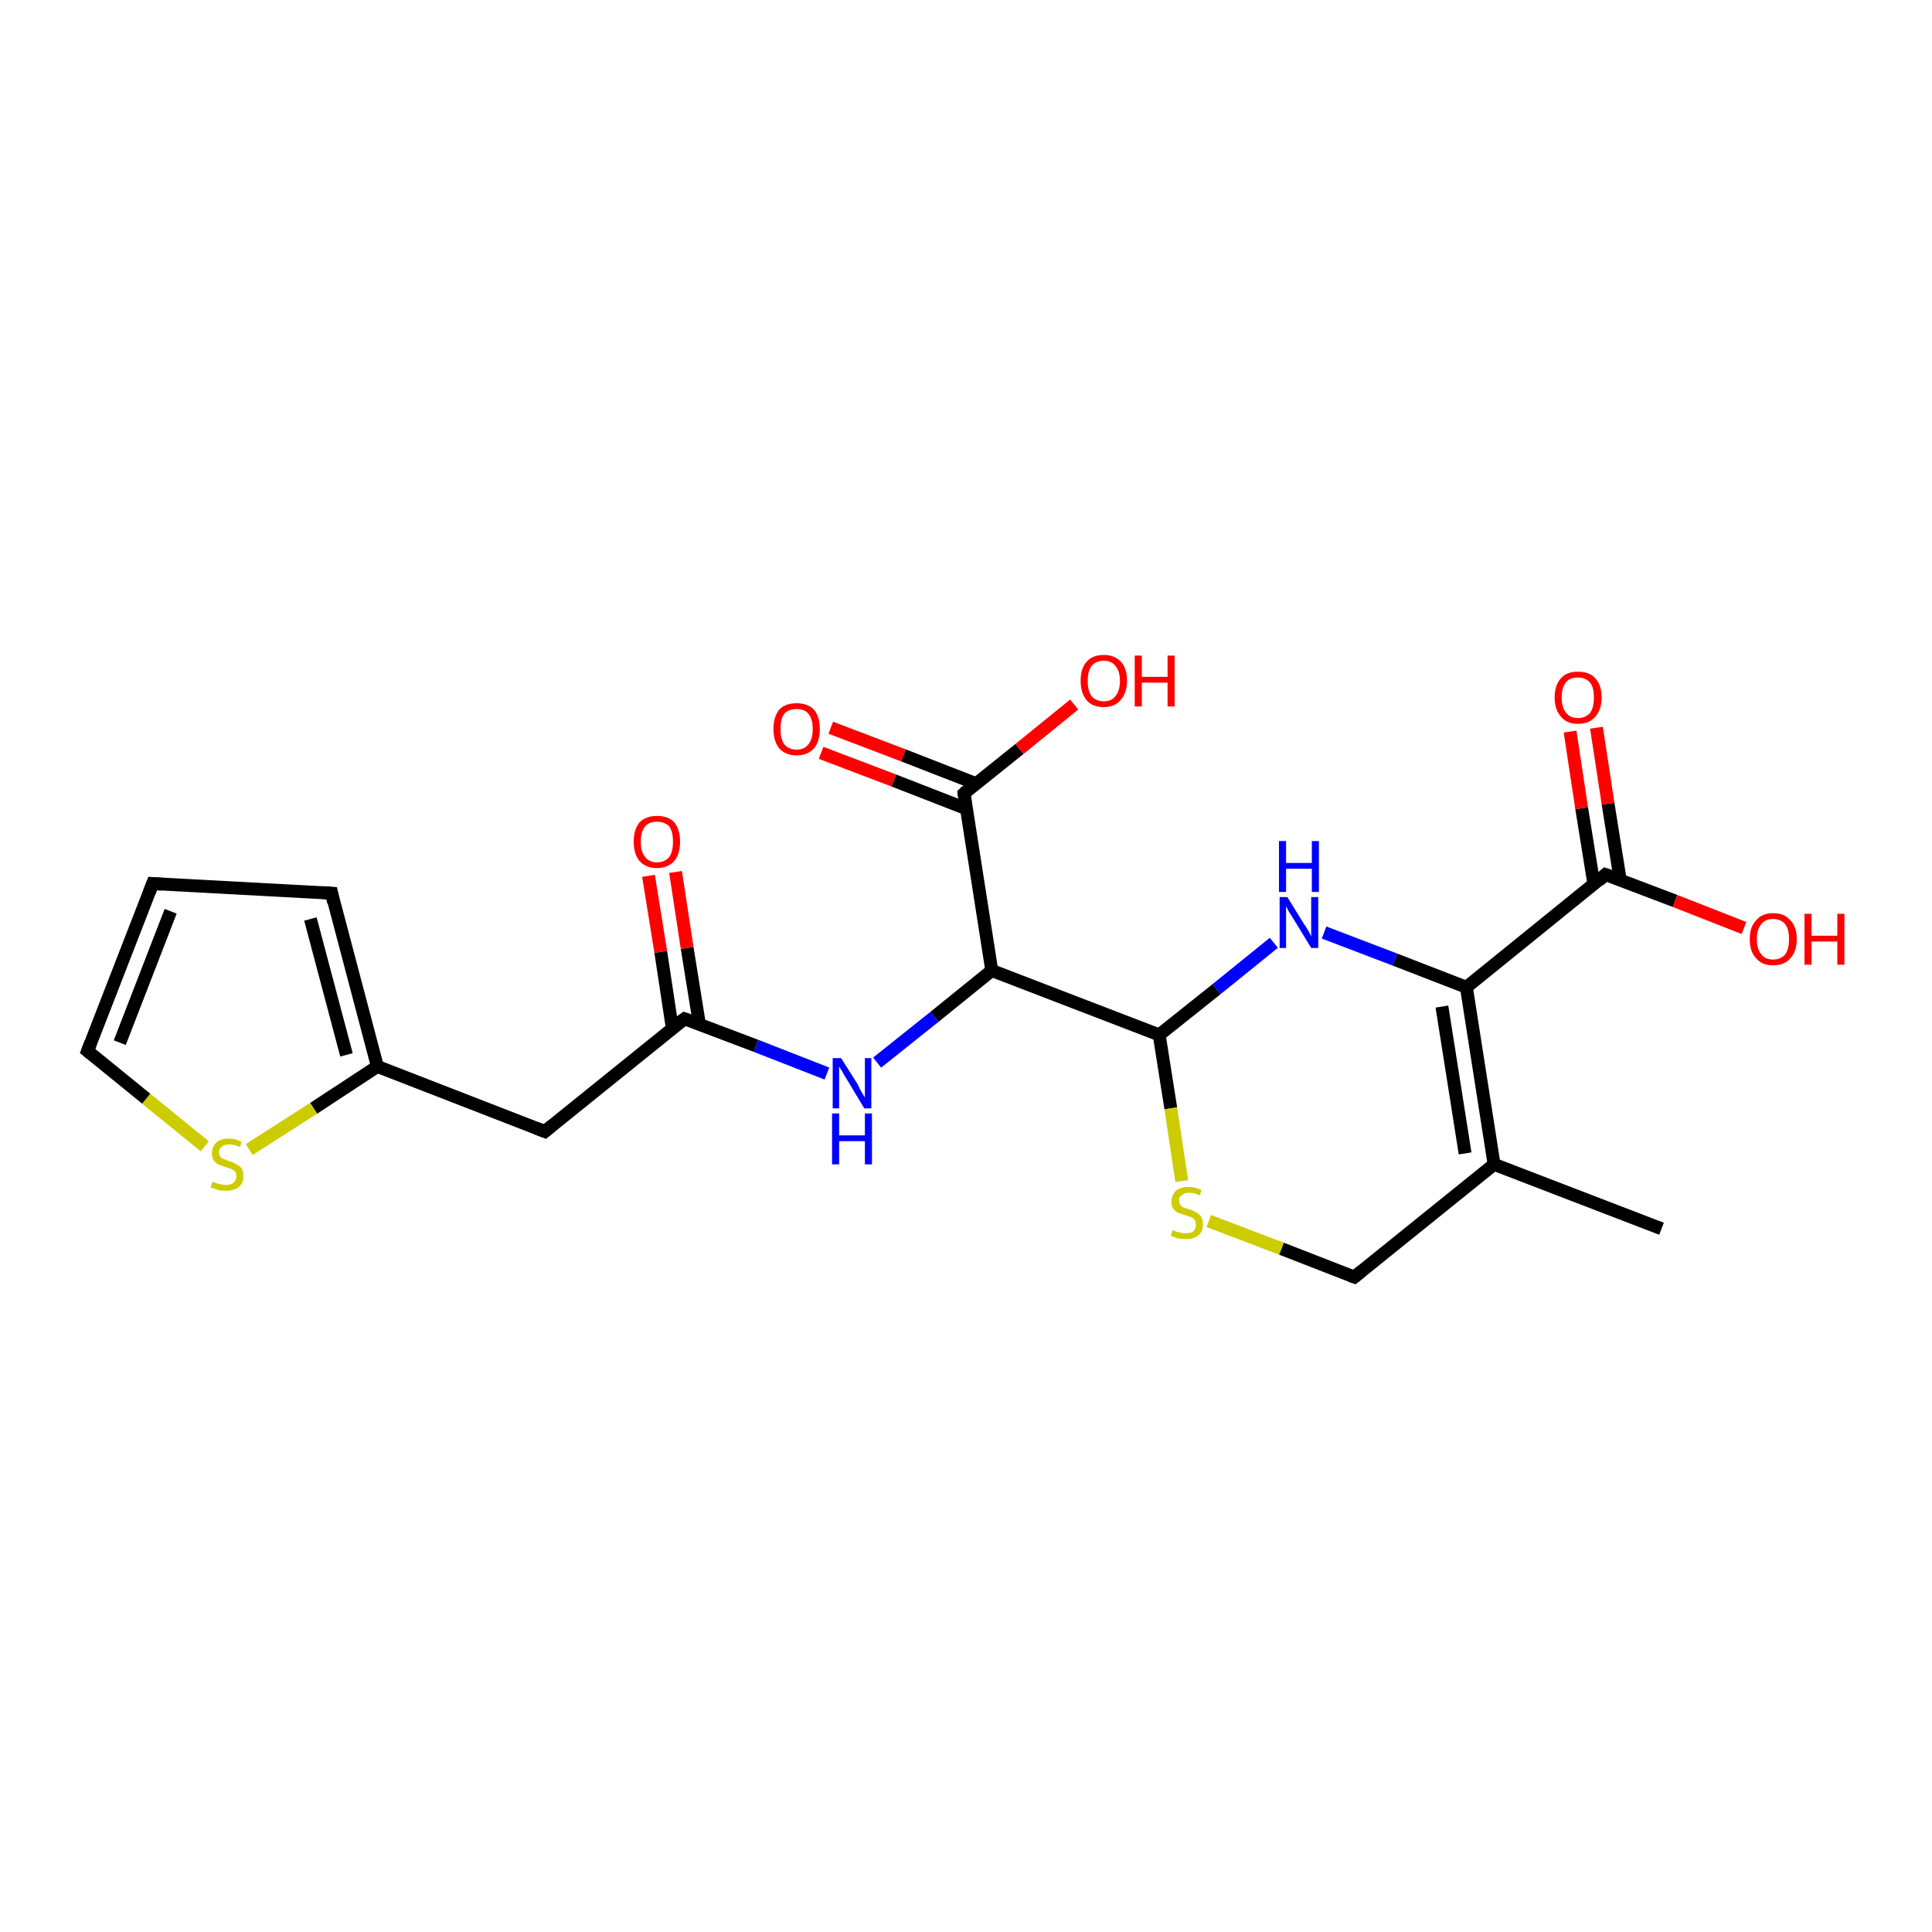 <?xml version='1.0' encoding='iso-8859-1'?>
<svg version='1.1' baseProfile='full'
              xmlns='http://www.w3.org/2000/svg'
                      xmlns:rdkit='http://www.rdkit.org/xml'
                      xmlns:xlink='http://www.w3.org/1999/xlink'
                  xml:space='preserve'
width='300px' height='300px' viewBox='0 0 300 300'>
<!-- END OF HEADER -->
<rect style='opacity:1.0;fill:#FFFFFF;stroke:none' width='300.0' height='300.0' x='0.0' y='0.0'> </rect>
<path class='bond-0 atom-0 atom-1' d='M 129.0,113.0 L 140.3,117.3' style='fill:none;fill-rule:evenodd;stroke:#FF0000;stroke-width:2.0px;stroke-linecap:butt;stroke-linejoin:miter;stroke-opacity:1' />
<path class='bond-0 atom-0 atom-1' d='M 140.3,117.3 L 151.6,121.7' style='fill:none;fill-rule:evenodd;stroke:#000000;stroke-width:2.0px;stroke-linecap:butt;stroke-linejoin:miter;stroke-opacity:1' />
<path class='bond-0 atom-0 atom-1' d='M 127.5,116.9 L 138.8,121.2' style='fill:none;fill-rule:evenodd;stroke:#FF0000;stroke-width:2.0px;stroke-linecap:butt;stroke-linejoin:miter;stroke-opacity:1' />
<path class='bond-0 atom-0 atom-1' d='M 138.8,121.2 L 150.1,125.6' style='fill:none;fill-rule:evenodd;stroke:#000000;stroke-width:2.0px;stroke-linecap:butt;stroke-linejoin:miter;stroke-opacity:1' />
<path class='bond-1 atom-1 atom-2' d='M 149.7,123.2 L 158.3,116.3' style='fill:none;fill-rule:evenodd;stroke:#000000;stroke-width:2.0px;stroke-linecap:butt;stroke-linejoin:miter;stroke-opacity:1' />
<path class='bond-1 atom-1 atom-2' d='M 158.3,116.3 L 166.8,109.4' style='fill:none;fill-rule:evenodd;stroke:#FF0000;stroke-width:2.0px;stroke-linecap:butt;stroke-linejoin:miter;stroke-opacity:1' />
<path class='bond-2 atom-1 atom-3' d='M 149.7,123.2 L 154.0,150.7' style='fill:none;fill-rule:evenodd;stroke:#000000;stroke-width:2.0px;stroke-linecap:butt;stroke-linejoin:miter;stroke-opacity:1' />
<path class='bond-3 atom-3 atom-4' d='M 154.0,150.7 L 145.1,157.9' style='fill:none;fill-rule:evenodd;stroke:#000000;stroke-width:2.0px;stroke-linecap:butt;stroke-linejoin:miter;stroke-opacity:1' />
<path class='bond-3 atom-3 atom-4' d='M 145.1,157.9 L 136.2,165.0' style='fill:none;fill-rule:evenodd;stroke:#0000FF;stroke-width:2.0px;stroke-linecap:butt;stroke-linejoin:miter;stroke-opacity:1' />
<path class='bond-4 atom-4 atom-5' d='M 128.4,166.7 L 117.4,162.4' style='fill:none;fill-rule:evenodd;stroke:#0000FF;stroke-width:2.0px;stroke-linecap:butt;stroke-linejoin:miter;stroke-opacity:1' />
<path class='bond-4 atom-4 atom-5' d='M 117.4,162.4 L 106.3,158.2' style='fill:none;fill-rule:evenodd;stroke:#000000;stroke-width:2.0px;stroke-linecap:butt;stroke-linejoin:miter;stroke-opacity:1' />
<path class='bond-5 atom-5 atom-6' d='M 108.6,159.0 L 106.7,147.2' style='fill:none;fill-rule:evenodd;stroke:#000000;stroke-width:2.0px;stroke-linecap:butt;stroke-linejoin:miter;stroke-opacity:1' />
<path class='bond-5 atom-5 atom-6' d='M 106.7,147.2 L 104.9,135.4' style='fill:none;fill-rule:evenodd;stroke:#FF0000;stroke-width:2.0px;stroke-linecap:butt;stroke-linejoin:miter;stroke-opacity:1' />
<path class='bond-5 atom-5 atom-6' d='M 104.4,159.7 L 102.6,147.8' style='fill:none;fill-rule:evenodd;stroke:#000000;stroke-width:2.0px;stroke-linecap:butt;stroke-linejoin:miter;stroke-opacity:1' />
<path class='bond-5 atom-5 atom-6' d='M 102.6,147.8 L 100.7,136.0' style='fill:none;fill-rule:evenodd;stroke:#FF0000;stroke-width:2.0px;stroke-linecap:butt;stroke-linejoin:miter;stroke-opacity:1' />
<path class='bond-6 atom-5 atom-7' d='M 106.3,158.2 L 84.6,175.7' style='fill:none;fill-rule:evenodd;stroke:#000000;stroke-width:2.0px;stroke-linecap:butt;stroke-linejoin:miter;stroke-opacity:1' />
<path class='bond-7 atom-7 atom-8' d='M 84.6,175.7 L 58.6,165.6' style='fill:none;fill-rule:evenodd;stroke:#000000;stroke-width:2.0px;stroke-linecap:butt;stroke-linejoin:miter;stroke-opacity:1' />
<path class='bond-8 atom-8 atom-9' d='M 58.6,165.6 L 48.7,172.1' style='fill:none;fill-rule:evenodd;stroke:#000000;stroke-width:2.0px;stroke-linecap:butt;stroke-linejoin:miter;stroke-opacity:1' />
<path class='bond-8 atom-8 atom-9' d='M 48.7,172.1 L 38.7,178.5' style='fill:none;fill-rule:evenodd;stroke:#CCCC00;stroke-width:2.0px;stroke-linecap:butt;stroke-linejoin:miter;stroke-opacity:1' />
<path class='bond-9 atom-9 atom-10' d='M 31.8,178.0 L 22.7,170.6' style='fill:none;fill-rule:evenodd;stroke:#CCCC00;stroke-width:2.0px;stroke-linecap:butt;stroke-linejoin:miter;stroke-opacity:1' />
<path class='bond-9 atom-9 atom-10' d='M 22.7,170.6 L 13.6,163.2' style='fill:none;fill-rule:evenodd;stroke:#000000;stroke-width:2.0px;stroke-linecap:butt;stroke-linejoin:miter;stroke-opacity:1' />
<path class='bond-10 atom-10 atom-11' d='M 13.6,163.2 L 23.7,137.2' style='fill:none;fill-rule:evenodd;stroke:#000000;stroke-width:2.0px;stroke-linecap:butt;stroke-linejoin:miter;stroke-opacity:1' />
<path class='bond-10 atom-10 atom-11' d='M 18.6,161.9 L 26.5,141.5' style='fill:none;fill-rule:evenodd;stroke:#000000;stroke-width:2.0px;stroke-linecap:butt;stroke-linejoin:miter;stroke-opacity:1' />
<path class='bond-11 atom-11 atom-12' d='M 23.7,137.2 L 51.5,138.7' style='fill:none;fill-rule:evenodd;stroke:#000000;stroke-width:2.0px;stroke-linecap:butt;stroke-linejoin:miter;stroke-opacity:1' />
<path class='bond-12 atom-3 atom-13' d='M 154.0,150.7 L 180.0,160.7' style='fill:none;fill-rule:evenodd;stroke:#000000;stroke-width:2.0px;stroke-linecap:butt;stroke-linejoin:miter;stroke-opacity:1' />
<path class='bond-13 atom-13 atom-14' d='M 180.0,160.7 L 181.8,172.1' style='fill:none;fill-rule:evenodd;stroke:#000000;stroke-width:2.0px;stroke-linecap:butt;stroke-linejoin:miter;stroke-opacity:1' />
<path class='bond-13 atom-13 atom-14' d='M 181.8,172.1 L 183.5,183.4' style='fill:none;fill-rule:evenodd;stroke:#CCCC00;stroke-width:2.0px;stroke-linecap:butt;stroke-linejoin:miter;stroke-opacity:1' />
<path class='bond-14 atom-14 atom-15' d='M 187.7,189.6 L 199.0,193.9' style='fill:none;fill-rule:evenodd;stroke:#CCCC00;stroke-width:2.0px;stroke-linecap:butt;stroke-linejoin:miter;stroke-opacity:1' />
<path class='bond-14 atom-14 atom-15' d='M 199.0,193.9 L 210.3,198.3' style='fill:none;fill-rule:evenodd;stroke:#000000;stroke-width:2.0px;stroke-linecap:butt;stroke-linejoin:miter;stroke-opacity:1' />
<path class='bond-15 atom-15 atom-16' d='M 210.3,198.3 L 232.0,180.8' style='fill:none;fill-rule:evenodd;stroke:#000000;stroke-width:2.0px;stroke-linecap:butt;stroke-linejoin:miter;stroke-opacity:1' />
<path class='bond-16 atom-16 atom-17' d='M 232.0,180.8 L 227.7,153.3' style='fill:none;fill-rule:evenodd;stroke:#000000;stroke-width:2.0px;stroke-linecap:butt;stroke-linejoin:miter;stroke-opacity:1' />
<path class='bond-16 atom-16 atom-17' d='M 227.5,179.1 L 223.9,156.3' style='fill:none;fill-rule:evenodd;stroke:#000000;stroke-width:2.0px;stroke-linecap:butt;stroke-linejoin:miter;stroke-opacity:1' />
<path class='bond-17 atom-17 atom-18' d='M 227.7,153.3 L 216.6,149.0' style='fill:none;fill-rule:evenodd;stroke:#000000;stroke-width:2.0px;stroke-linecap:butt;stroke-linejoin:miter;stroke-opacity:1' />
<path class='bond-17 atom-17 atom-18' d='M 216.6,149.0 L 205.6,144.8' style='fill:none;fill-rule:evenodd;stroke:#0000FF;stroke-width:2.0px;stroke-linecap:butt;stroke-linejoin:miter;stroke-opacity:1' />
<path class='bond-18 atom-17 atom-19' d='M 227.7,153.3 L 249.3,135.8' style='fill:none;fill-rule:evenodd;stroke:#000000;stroke-width:2.0px;stroke-linecap:butt;stroke-linejoin:miter;stroke-opacity:1' />
<path class='bond-19 atom-19 atom-20' d='M 251.6,136.7 L 249.7,124.8' style='fill:none;fill-rule:evenodd;stroke:#000000;stroke-width:2.0px;stroke-linecap:butt;stroke-linejoin:miter;stroke-opacity:1' />
<path class='bond-19 atom-19 atom-20' d='M 249.7,124.8 L 247.9,113.0' style='fill:none;fill-rule:evenodd;stroke:#FF0000;stroke-width:2.0px;stroke-linecap:butt;stroke-linejoin:miter;stroke-opacity:1' />
<path class='bond-19 atom-19 atom-20' d='M 247.5,137.3 L 245.6,125.5' style='fill:none;fill-rule:evenodd;stroke:#000000;stroke-width:2.0px;stroke-linecap:butt;stroke-linejoin:miter;stroke-opacity:1' />
<path class='bond-19 atom-19 atom-20' d='M 245.6,125.5 L 243.8,113.6' style='fill:none;fill-rule:evenodd;stroke:#FF0000;stroke-width:2.0px;stroke-linecap:butt;stroke-linejoin:miter;stroke-opacity:1' />
<path class='bond-20 atom-19 atom-21' d='M 249.3,135.8 L 260.1,139.9' style='fill:none;fill-rule:evenodd;stroke:#000000;stroke-width:2.0px;stroke-linecap:butt;stroke-linejoin:miter;stroke-opacity:1' />
<path class='bond-20 atom-19 atom-21' d='M 260.1,139.9 L 270.8,144.1' style='fill:none;fill-rule:evenodd;stroke:#FF0000;stroke-width:2.0px;stroke-linecap:butt;stroke-linejoin:miter;stroke-opacity:1' />
<path class='bond-21 atom-16 atom-22' d='M 232.0,180.8 L 258.0,190.8' style='fill:none;fill-rule:evenodd;stroke:#000000;stroke-width:2.0px;stroke-linecap:butt;stroke-linejoin:miter;stroke-opacity:1' />
<path class='bond-22 atom-12 atom-8' d='M 51.5,138.7 L 58.6,165.6' style='fill:none;fill-rule:evenodd;stroke:#000000;stroke-width:2.0px;stroke-linecap:butt;stroke-linejoin:miter;stroke-opacity:1' />
<path class='bond-22 atom-12 atom-8' d='M 48.2,142.7 L 53.8,163.8' style='fill:none;fill-rule:evenodd;stroke:#000000;stroke-width:2.0px;stroke-linecap:butt;stroke-linejoin:miter;stroke-opacity:1' />
<path class='bond-23 atom-18 atom-13' d='M 197.8,146.4 L 188.9,153.6' style='fill:none;fill-rule:evenodd;stroke:#0000FF;stroke-width:2.0px;stroke-linecap:butt;stroke-linejoin:miter;stroke-opacity:1' />
<path class='bond-23 atom-18 atom-13' d='M 188.9,153.6 L 180.0,160.7' style='fill:none;fill-rule:evenodd;stroke:#000000;stroke-width:2.0px;stroke-linecap:butt;stroke-linejoin:miter;stroke-opacity:1' />
<path d='M 150.1,122.8 L 149.7,123.2 L 149.9,124.6' style='fill:none;stroke:#000000;stroke-width:2.0px;stroke-linecap:butt;stroke-linejoin:miter;stroke-opacity:1;' />
<path d='M 106.9,158.4 L 106.3,158.2 L 105.2,159.0' style='fill:none;stroke:#000000;stroke-width:2.0px;stroke-linecap:butt;stroke-linejoin:miter;stroke-opacity:1;' />
<path d='M 85.7,174.8 L 84.6,175.7 L 83.3,175.2' style='fill:none;stroke:#000000;stroke-width:2.0px;stroke-linecap:butt;stroke-linejoin:miter;stroke-opacity:1;' />
<path d='M 14.1,163.6 L 13.6,163.2 L 14.1,161.9' style='fill:none;stroke:#000000;stroke-width:2.0px;stroke-linecap:butt;stroke-linejoin:miter;stroke-opacity:1;' />
<path d='M 23.2,138.5 L 23.7,137.2 L 25.1,137.3' style='fill:none;stroke:#000000;stroke-width:2.0px;stroke-linecap:butt;stroke-linejoin:miter;stroke-opacity:1;' />
<path d='M 50.1,138.6 L 51.5,138.7 L 51.8,140.1' style='fill:none;stroke:#000000;stroke-width:2.0px;stroke-linecap:butt;stroke-linejoin:miter;stroke-opacity:1;' />
<path d='M 209.7,198.1 L 210.3,198.3 L 211.4,197.4' style='fill:none;stroke:#000000;stroke-width:2.0px;stroke-linecap:butt;stroke-linejoin:miter;stroke-opacity:1;' />
<path d='M 248.3,136.7 L 249.3,135.8 L 249.9,136.0' style='fill:none;stroke:#000000;stroke-width:2.0px;stroke-linecap:butt;stroke-linejoin:miter;stroke-opacity:1;' />
<path class='atom-0' d='M 120.1 113.2
Q 120.1 111.3, 121.0 110.2
Q 121.9 109.2, 123.7 109.2
Q 125.4 109.2, 126.4 110.2
Q 127.3 111.3, 127.3 113.2
Q 127.3 115.1, 126.4 116.2
Q 125.4 117.3, 123.7 117.3
Q 122.0 117.3, 121.0 116.2
Q 120.1 115.1, 120.1 113.2
M 123.7 116.4
Q 124.9 116.4, 125.5 115.6
Q 126.2 114.8, 126.2 113.2
Q 126.2 111.6, 125.5 110.8
Q 124.9 110.1, 123.7 110.1
Q 122.5 110.1, 121.8 110.8
Q 121.2 111.6, 121.2 113.2
Q 121.2 114.8, 121.8 115.6
Q 122.5 116.4, 123.7 116.4
' fill='#FF0000'/>
<path class='atom-2' d='M 167.8 105.7
Q 167.8 103.8, 168.7 102.8
Q 169.6 101.7, 171.4 101.7
Q 173.1 101.7, 174.1 102.8
Q 175.0 103.8, 175.0 105.7
Q 175.0 107.6, 174.0 108.7
Q 173.1 109.8, 171.4 109.8
Q 169.6 109.8, 168.7 108.7
Q 167.8 107.6, 167.8 105.7
M 171.4 108.9
Q 172.6 108.9, 173.2 108.1
Q 173.9 107.3, 173.9 105.7
Q 173.9 104.2, 173.2 103.4
Q 172.6 102.6, 171.4 102.6
Q 170.2 102.6, 169.5 103.4
Q 168.9 104.2, 168.9 105.7
Q 168.9 107.3, 169.5 108.1
Q 170.2 108.9, 171.4 108.9
' fill='#FF0000'/>
<path class='atom-2' d='M 176.2 101.8
L 177.3 101.8
L 177.3 105.1
L 181.3 105.1
L 181.3 101.8
L 182.4 101.8
L 182.4 109.7
L 181.3 109.7
L 181.3 106.0
L 177.3 106.0
L 177.3 109.7
L 176.2 109.7
L 176.2 101.8
' fill='#FF0000'/>
<path class='atom-4' d='M 130.6 164.3
L 133.2 168.4
Q 133.4 168.9, 133.8 169.6
Q 134.2 170.3, 134.3 170.4
L 134.3 164.3
L 135.3 164.3
L 135.3 172.1
L 134.2 172.1
L 131.5 167.6
Q 131.1 167.0, 130.8 166.4
Q 130.4 165.8, 130.3 165.6
L 130.3 172.1
L 129.3 172.1
L 129.3 164.3
L 130.6 164.3
' fill='#0000FF'/>
<path class='atom-4' d='M 129.2 172.9
L 130.3 172.9
L 130.3 176.3
L 134.3 176.3
L 134.3 172.9
L 135.4 172.9
L 135.4 180.8
L 134.3 180.8
L 134.3 177.2
L 130.3 177.2
L 130.3 180.8
L 129.2 180.8
L 129.2 172.9
' fill='#0000FF'/>
<path class='atom-6' d='M 98.4 130.7
Q 98.4 128.8, 99.3 127.7
Q 100.3 126.7, 102.0 126.7
Q 103.8 126.7, 104.7 127.7
Q 105.6 128.8, 105.6 130.7
Q 105.6 132.6, 104.7 133.7
Q 103.7 134.8, 102.0 134.8
Q 100.3 134.8, 99.3 133.7
Q 98.4 132.6, 98.4 130.7
M 102.0 133.9
Q 103.2 133.9, 103.9 133.1
Q 104.5 132.3, 104.5 130.7
Q 104.5 129.1, 103.9 128.3
Q 103.2 127.6, 102.0 127.6
Q 100.8 127.6, 100.2 128.3
Q 99.5 129.1, 99.5 130.7
Q 99.5 132.3, 100.2 133.1
Q 100.8 133.9, 102.0 133.9
' fill='#FF0000'/>
<path class='atom-9' d='M 33.0 183.5
Q 33.1 183.5, 33.5 183.7
Q 33.9 183.8, 34.3 183.9
Q 34.7 184.0, 35.1 184.0
Q 35.8 184.0, 36.2 183.7
Q 36.7 183.3, 36.7 182.7
Q 36.7 182.2, 36.5 181.9
Q 36.2 181.7, 35.9 181.5
Q 35.6 181.4, 35.0 181.2
Q 34.3 181.0, 33.9 180.8
Q 33.5 180.6, 33.2 180.2
Q 32.9 179.8, 32.9 179.1
Q 32.9 178.1, 33.6 177.4
Q 34.2 176.8, 35.6 176.8
Q 36.5 176.8, 37.5 177.3
L 37.3 178.1
Q 36.3 177.7, 35.6 177.7
Q 34.8 177.7, 34.4 178.1
Q 34.0 178.4, 34.0 178.9
Q 34.0 179.3, 34.2 179.6
Q 34.4 179.9, 34.8 180.0
Q 35.1 180.1, 35.6 180.3
Q 36.3 180.5, 36.7 180.8
Q 37.2 181.0, 37.5 181.4
Q 37.8 181.9, 37.8 182.7
Q 37.8 183.7, 37.1 184.3
Q 36.3 184.9, 35.1 184.9
Q 34.4 184.9, 33.9 184.8
Q 33.4 184.6, 32.7 184.4
L 33.0 183.5
' fill='#CCCC00'/>
<path class='atom-14' d='M 182.1 191.0
Q 182.2 191.0, 182.5 191.2
Q 182.9 191.3, 183.3 191.4
Q 183.7 191.5, 184.1 191.5
Q 184.9 191.5, 185.3 191.2
Q 185.7 190.8, 185.7 190.2
Q 185.7 189.7, 185.5 189.4
Q 185.3 189.2, 185.0 189.0
Q 184.6 188.9, 184.1 188.7
Q 183.4 188.5, 182.9 188.3
Q 182.5 188.1, 182.2 187.7
Q 181.9 187.3, 181.9 186.6
Q 181.9 185.6, 182.6 184.9
Q 183.3 184.3, 184.6 184.3
Q 185.5 184.3, 186.6 184.8
L 186.3 185.6
Q 185.4 185.2, 184.7 185.2
Q 183.9 185.2, 183.5 185.6
Q 183.0 185.9, 183.1 186.4
Q 183.1 186.8, 183.3 187.1
Q 183.5 187.4, 183.8 187.5
Q 184.1 187.6, 184.7 187.8
Q 185.4 188.0, 185.8 188.3
Q 186.2 188.5, 186.5 188.9
Q 186.8 189.4, 186.8 190.2
Q 186.8 191.2, 186.1 191.8
Q 185.4 192.4, 184.2 192.4
Q 183.5 192.4, 182.9 192.3
Q 182.4 192.1, 181.8 191.9
L 182.1 191.0
' fill='#CCCC00'/>
<path class='atom-18' d='M 199.9 139.3
L 202.5 143.5
Q 202.8 143.9, 203.2 144.6
Q 203.6 145.4, 203.6 145.4
L 203.6 139.3
L 204.7 139.3
L 204.7 147.2
L 203.6 147.2
L 200.8 142.6
Q 200.5 142.1, 200.1 141.5
Q 199.8 140.9, 199.7 140.7
L 199.7 147.2
L 198.7 147.2
L 198.7 139.3
L 199.9 139.3
' fill='#0000FF'/>
<path class='atom-18' d='M 198.6 130.6
L 199.7 130.6
L 199.7 134.0
L 203.7 134.0
L 203.7 130.6
L 204.8 130.6
L 204.8 138.5
L 203.7 138.5
L 203.7 134.9
L 199.7 134.9
L 199.7 138.5
L 198.6 138.5
L 198.6 130.6
' fill='#0000FF'/>
<path class='atom-20' d='M 241.4 108.3
Q 241.4 106.4, 242.4 105.3
Q 243.3 104.3, 245.0 104.3
Q 246.8 104.3, 247.7 105.3
Q 248.7 106.4, 248.7 108.3
Q 248.7 110.2, 247.7 111.3
Q 246.8 112.4, 245.0 112.4
Q 243.3 112.4, 242.4 111.3
Q 241.4 110.2, 241.4 108.3
M 245.0 111.5
Q 246.2 111.5, 246.9 110.7
Q 247.5 109.9, 247.5 108.3
Q 247.5 106.7, 246.9 106.0
Q 246.2 105.2, 245.0 105.2
Q 243.8 105.2, 243.2 105.9
Q 242.5 106.7, 242.5 108.3
Q 242.5 109.9, 243.2 110.7
Q 243.8 111.5, 245.0 111.5
' fill='#FF0000'/>
<path class='atom-21' d='M 271.7 145.8
Q 271.7 143.9, 272.7 142.9
Q 273.6 141.8, 275.3 141.8
Q 277.1 141.8, 278.0 142.9
Q 279.0 143.9, 279.0 145.8
Q 279.0 147.8, 278.0 148.8
Q 277.1 149.9, 275.3 149.9
Q 273.6 149.9, 272.7 148.8
Q 271.7 147.8, 271.7 145.8
M 275.3 149.0
Q 276.5 149.0, 277.2 148.2
Q 277.8 147.4, 277.8 145.8
Q 277.8 144.3, 277.2 143.5
Q 276.5 142.7, 275.3 142.7
Q 274.1 142.7, 273.5 143.5
Q 272.8 144.3, 272.8 145.8
Q 272.8 147.4, 273.5 148.2
Q 274.1 149.0, 275.3 149.0
' fill='#FF0000'/>
<path class='atom-21' d='M 280.2 141.9
L 281.3 141.9
L 281.3 145.3
L 285.3 145.3
L 285.3 141.9
L 286.4 141.9
L 286.4 149.8
L 285.3 149.8
L 285.3 146.2
L 281.3 146.2
L 281.3 149.8
L 280.2 149.8
L 280.2 141.9
' fill='#FF0000'/>
</svg>
